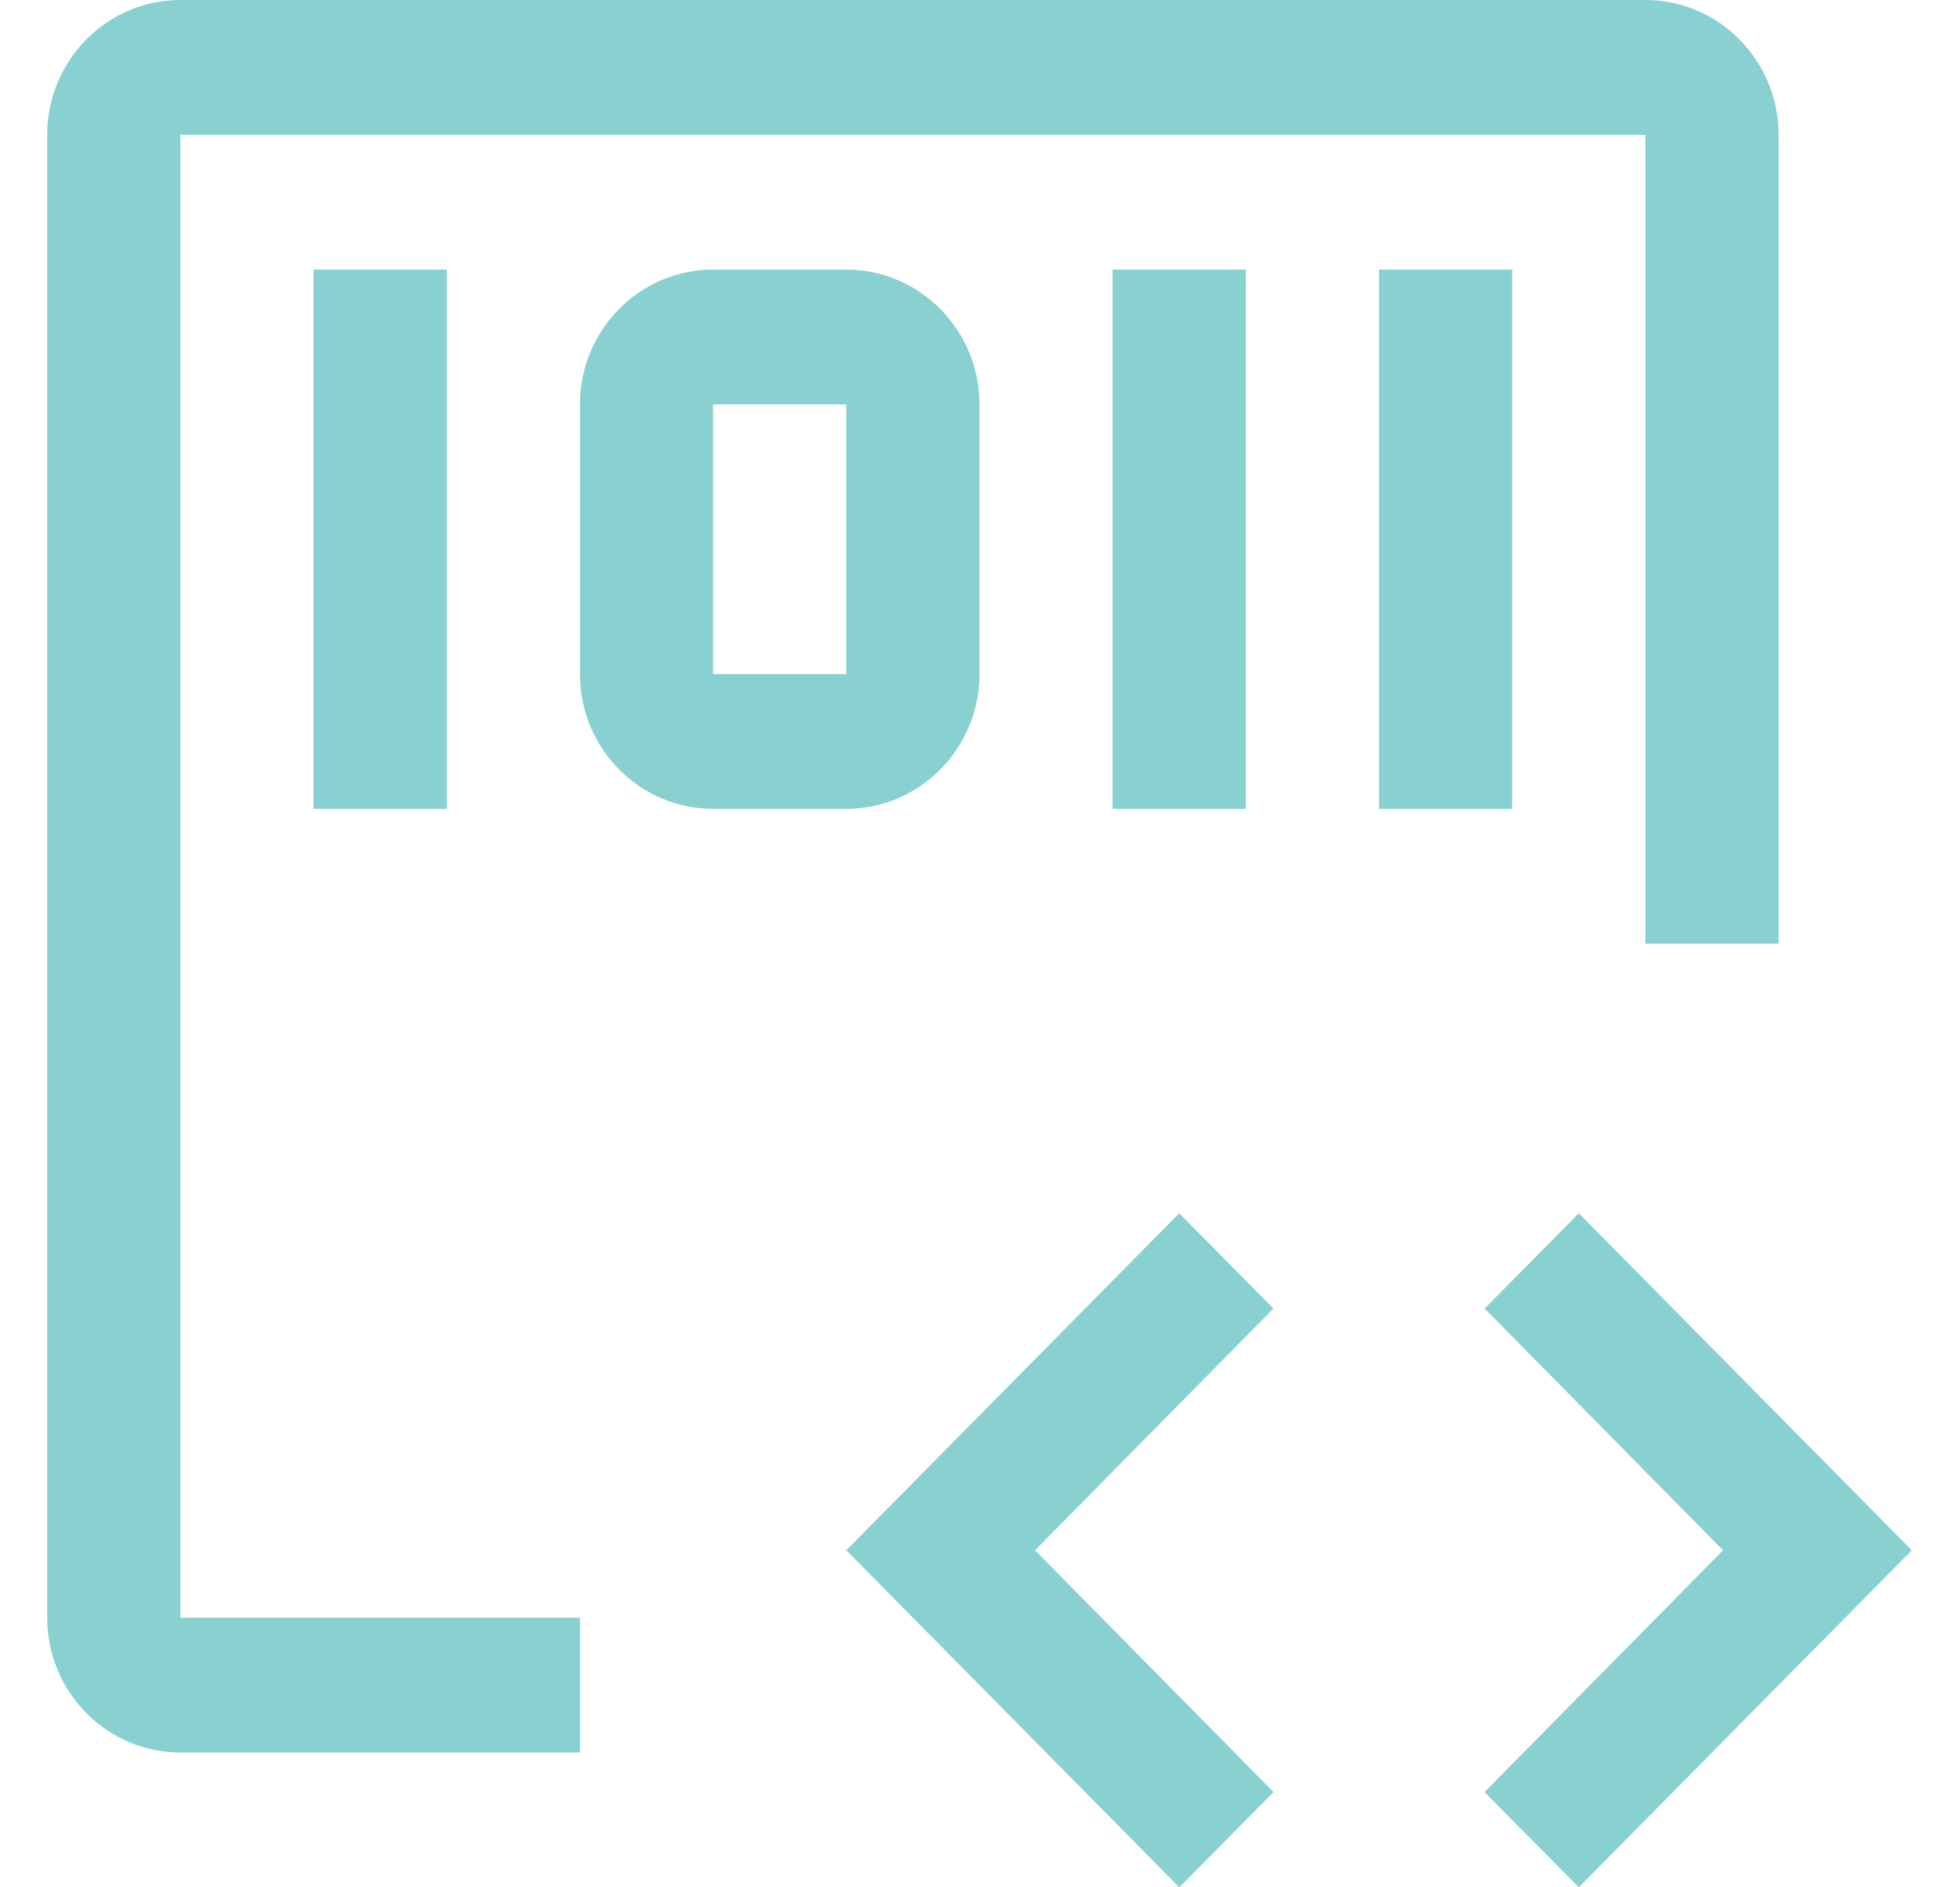 <svg width="27" height="26" viewBox="0 0 27 26" fill="none" xmlns="http://www.w3.org/2000/svg">
<g id="Group 36">
<path id="Vector" d="M20.452 18.027L23.736 21.357L20.45 24.688L21.749 26L26.336 21.357L21.749 16.714L20.452 18.027ZM17.542 18.027L14.258 21.357L17.544 24.688L16.245 26L11.658 21.357L16.245 16.714L17.542 18.027ZM18.997 3.714H20.831V11.143H18.997V3.714ZM15.327 3.714H17.162V11.143H15.327V3.714ZM11.658 11.143H9.823C8.811 11.143 7.989 10.31 7.989 9.286V5.571C7.989 4.547 8.811 3.714 9.823 3.714H11.658C12.67 3.714 13.493 4.547 13.493 5.571V9.286C13.493 10.31 12.67 11.143 11.658 11.143ZM9.823 5.571V9.286H11.658V5.571H9.823ZM4.319 3.714H6.154V11.143H4.319V3.714Z" fill="#89D0D1"/>
<path id="Vector_2" d="M7.989 24.143H2.484C1.473 24.143 0.65 23.31 0.65 22.286V1.857C0.65 0.833 1.473 0 2.484 0H22.666C23.678 0 24.501 0.833 24.501 1.857V13H22.666V1.857H2.484V22.286H7.989V24.143Z" fill="#89D0D1"/>
</g>
</svg>
